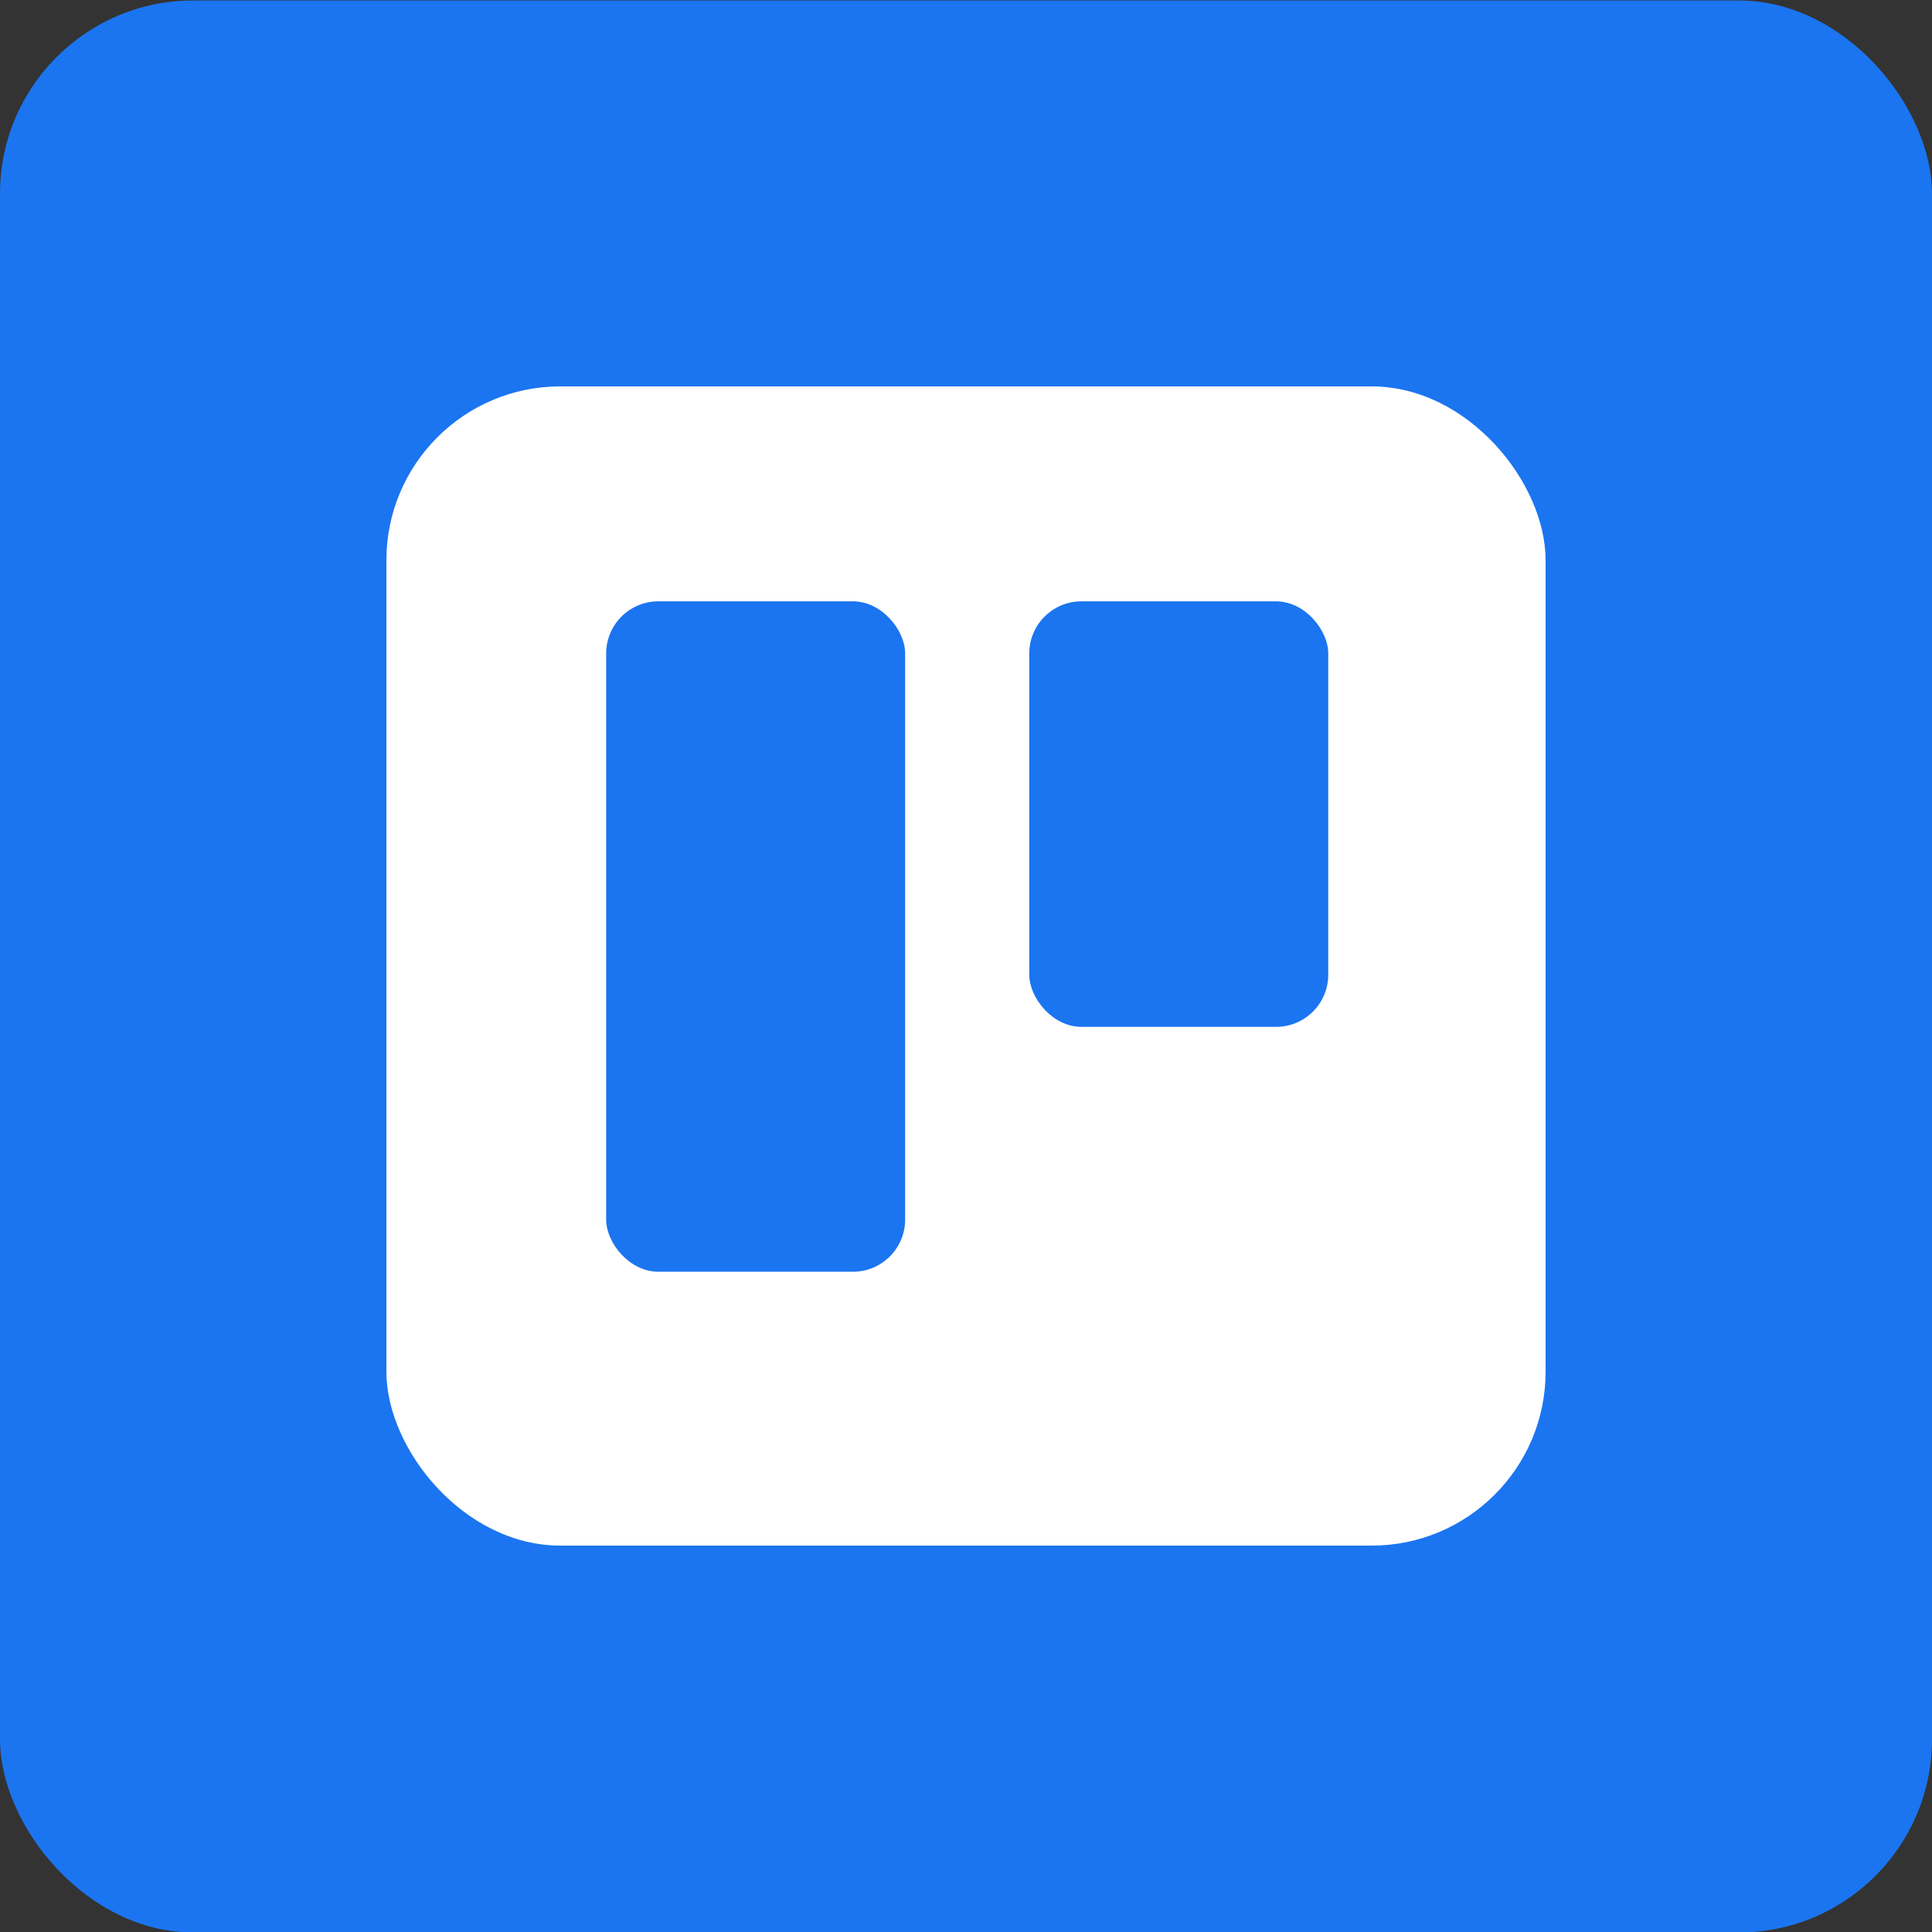 <svg id="design" xmlns="http://www.w3.org/2000/svg" viewBox="0 0 40 40"><rect x="0" y="0" width="40" height="40" fill="#333333" stroke="none"/><defs><style>.cls-1{fill:#1b75f0;}.cls-2{fill:#fff;}</style></defs><rect class="cls-1" y="0.01" width="40" height="40" rx="4"/><rect class="cls-2" x="8" y="8" width="24" height="24" rx="3.6"/><rect class="cls-1" x="21.31" y="12.45" width="6.19" height="8.81" rx="1.08"/><rect class="cls-1" x="12.55" y="12.45" width="6.19" height="13.88" rx="1.08"/></svg>
